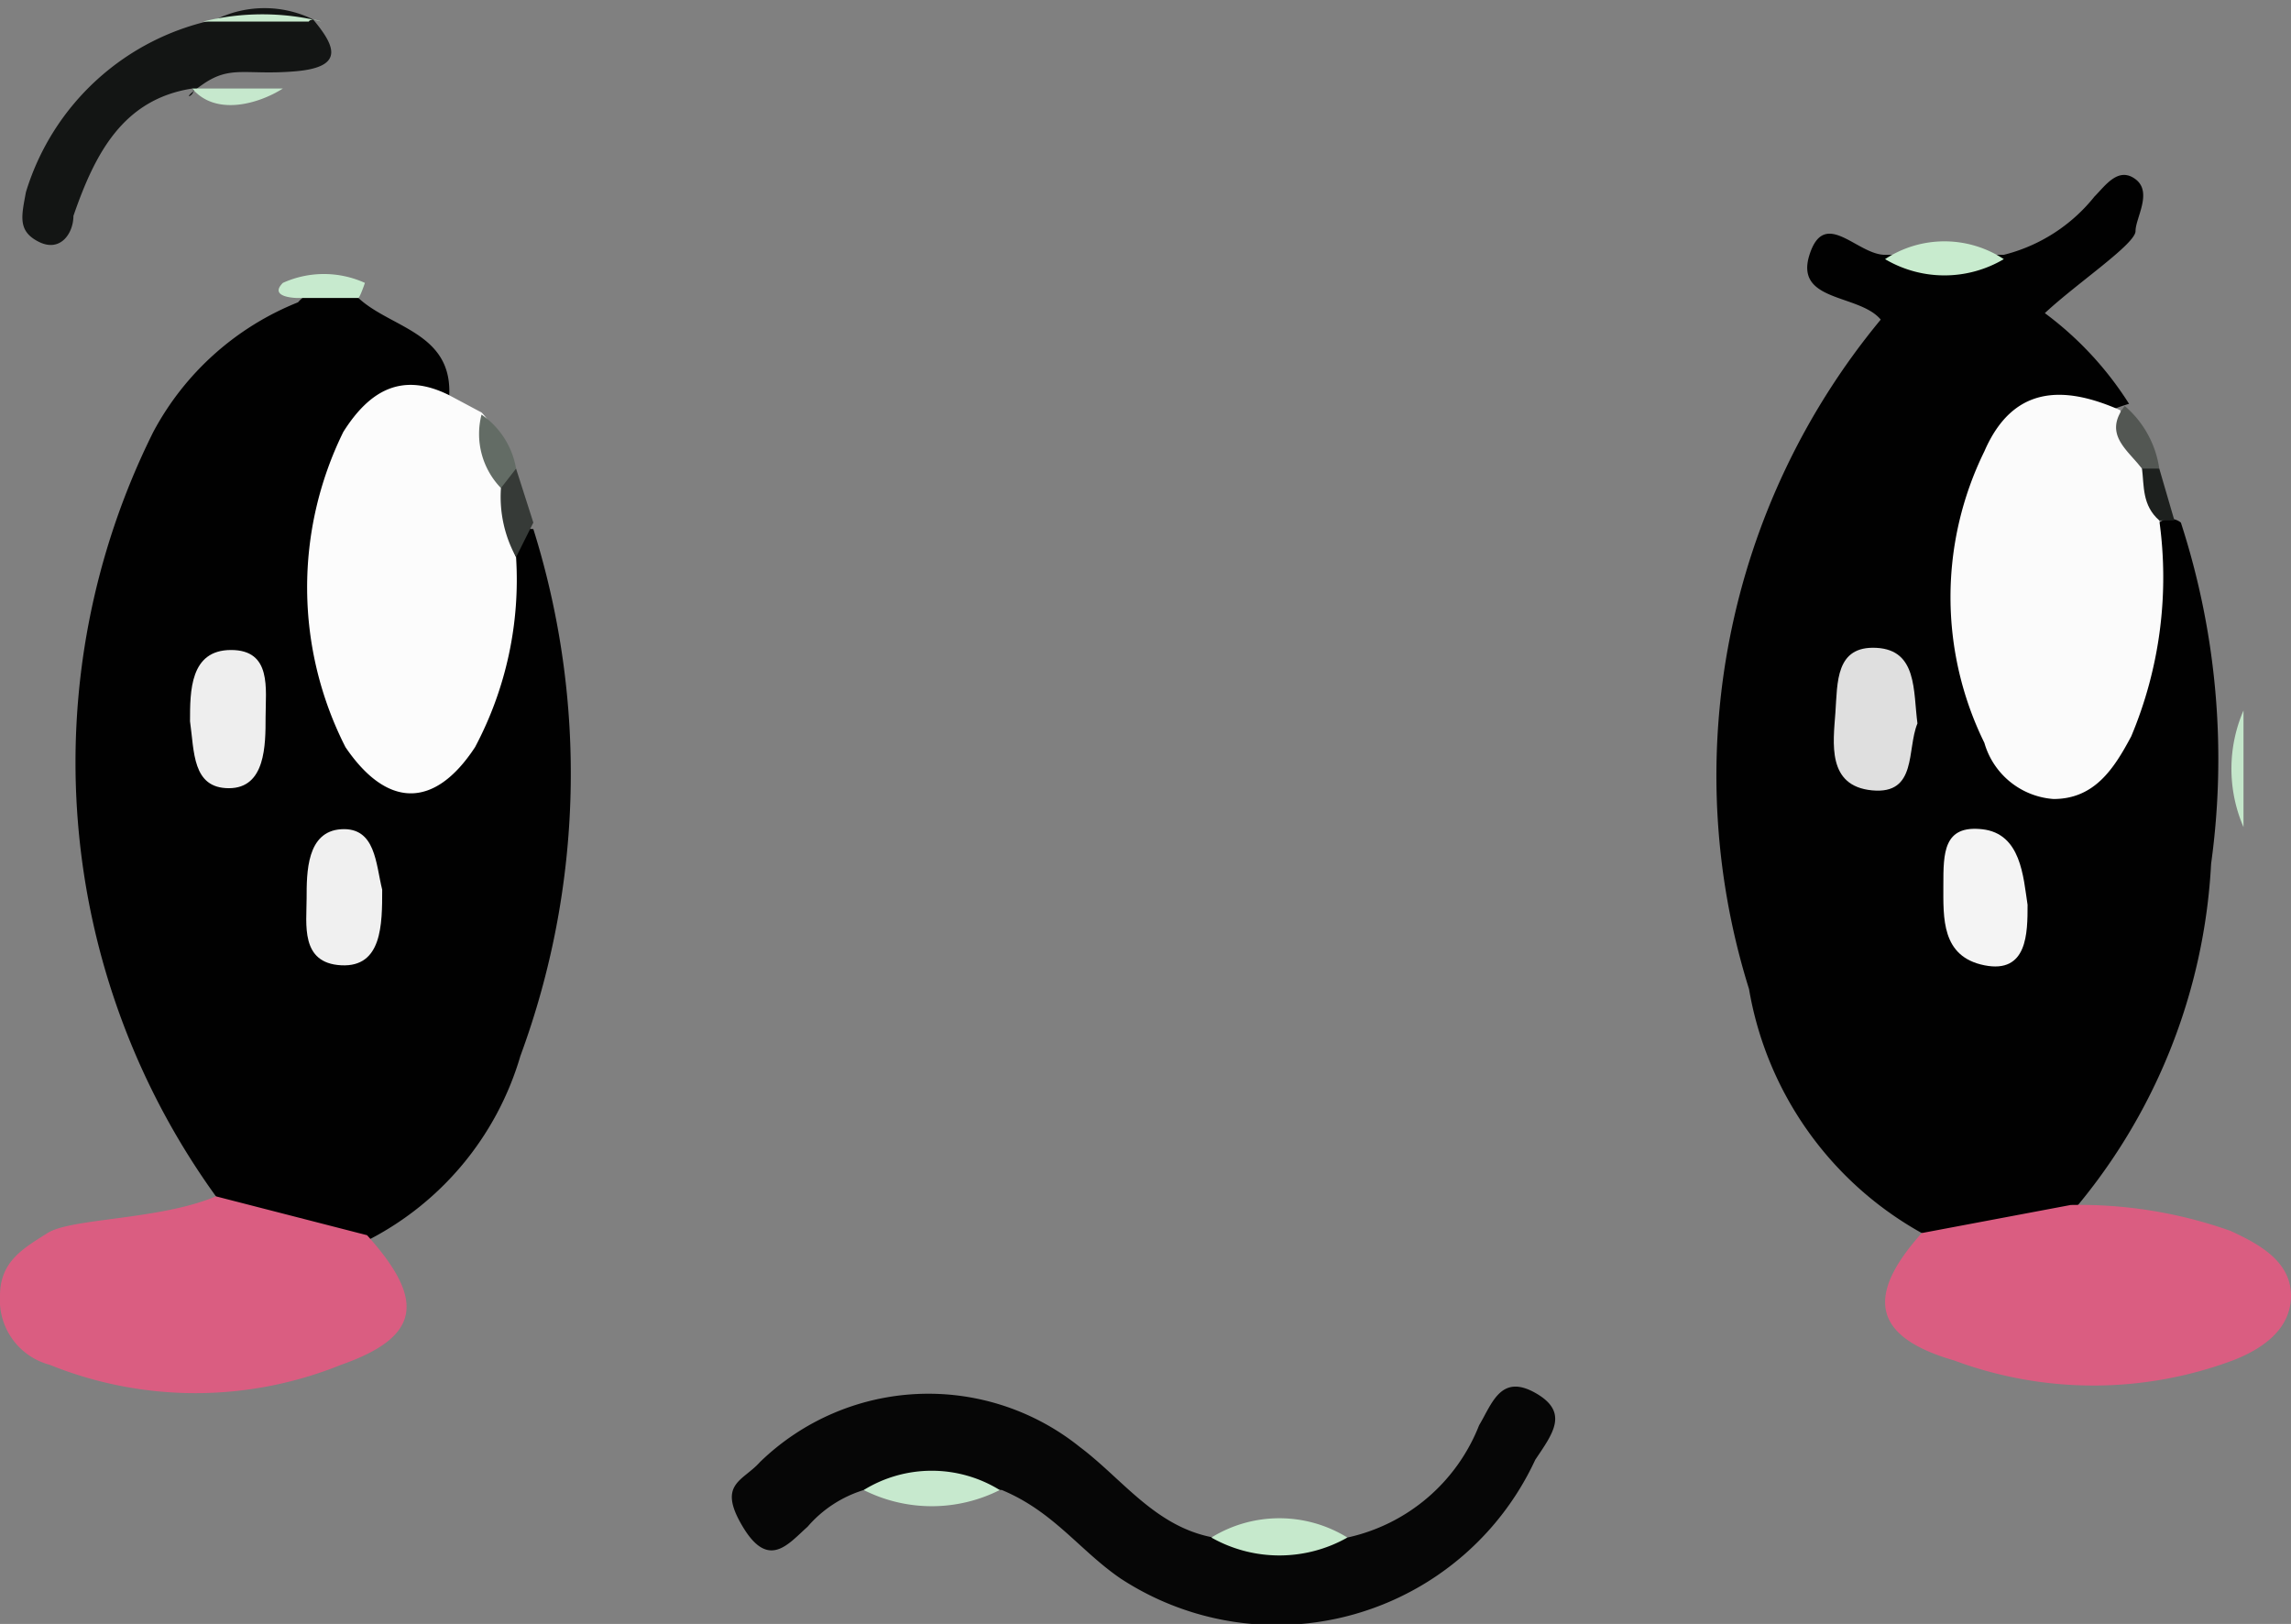 <svg xmlns="http://www.w3.org/2000/svg" viewBox="0 0 10.61 7.52"><rect x="0" y="0" width="10.61" height="7.52" fill="#808080" stroke="none"/><defs><style>.cls-1{fill:#010101;}.cls-2{fill:#fbfbfb;}.cls-3{fill:#060606;}.cls-4{fill:#fcfcfc;}.cls-5{fill:#da5d81;}.cls-6{fill:#131514;}.cls-7{fill:#c7e9ce;}.cls-8{fill:#c6e9cc;}.cls-9{fill:#c8ebce;}.cls-10{fill:#c7e9cd;}.cls-11{fill:#c4e6ca;}.cls-12{fill:#c7eace;}.cls-13{fill:#c6e8cd;}.cls-14{fill:#363a37;}.cls-15{fill:#636c65;}.cls-16{fill:#535753;}.cls-17{fill:#1d201e;}.cls-18{fill:#dfdfdf;}.cls-19{fill:#f4f4f4;}.cls-20{fill:#eee;}.cls-21{fill:#f0f0f0;}</style></defs><g id="Lag_2" data-name="Lag 2"><g id="Lag_1-2" data-name="Lag 1"><path class="cls-1" d="M8.9,5.71a1.6,1.6,0,0,1-.8-1.13,3.31,3.31,0,0,1,.61-3.1c-.1-.12-.4-.08-.33-.3s.22,0,.35,0,.37,0,.55,0A.78.78,0,0,0,9.7.91c.05-.05.11-.14.19-.08s0,.18,0,.24-.27.24-.42.38a1.56,1.56,0,0,1,.39.42A1,1,0,0,0,9.3,3.36c.14.21.32.2.46,0a1.2,1.2,0,0,0,.14-.5A.87.87,0,0,1,10,2.42a.08.08,0,0,1,.1,0A3.54,3.54,0,0,1,10.24,4a2.7,2.7,0,0,1-.65,1.62A.67.67,0,0,1,8.9,5.71Z"/><path class="cls-1" d="M1.66,1.38c.15.14.44.16.42.46a1.1,1.1,0,0,0-.41,1.52c.14.21.31.21.46,0a1.82,1.82,0,0,0,.19-.76c0-.08,0-.16.15-.15a3.78,3.78,0,0,1-.06,2.44,1.4,1.4,0,0,1-.72.86A.64.64,0,0,1,1,5.54,3.43,3.43,0,0,1,.71,2a1.31,1.31,0,0,1,.67-.6A.2.2,0,0,1,1.66,1.38Z"/><path class="cls-2" d="M10,2.41a1.9,1.9,0,0,1-.13,1c-.08.15-.17.29-.36.29a.36.36,0,0,1-.32-.26,1.53,1.53,0,0,1,0-1.35c.13-.3.36-.31.63-.19h0a.43.43,0,0,0,.11.28A.7.7,0,0,1,10,2.41Z"/><path class="cls-3" d="M6.24,7.12a.85.85,0,0,0,.61-.52c.06-.1.1-.24.26-.15s.08.19,0,.31a1.32,1.32,0,0,1-1.92.55C5,7.18,4.88,7,4.64,6.9A3.31,3.31,0,0,0,4,6.9a.56.56,0,0,0-.26.17c-.09.08-.18.2-.3,0s0-.21.08-.3A1.12,1.12,0,0,1,5,6.7c.2.15.35.37.62.42Z"/><path class="cls-4" d="M2.39,2.58a1.65,1.65,0,0,1-.19.88c-.19.29-.41.28-.6,0A1.63,1.63,0,0,1,1.59,2c.12-.19.27-.28.49-.17l.15.08c.09.09.07.22.12.32S2.34,2.47,2.39,2.58Z"/><path class="cls-5" d="M8.9,5.71l.69-.13a2.09,2.09,0,0,1,.74.12c.13.06.28.14.28.3s-.14.25-.27.3a1.85,1.85,0,0,1-1.29,0C8.67,6.19,8.64,6,8.9,5.71Z"/><path class="cls-5" d="M1,5.54l.7.18c.27.3.25.47-.12.6a1.8,1.8,0,0,1-1.35,0A.31.31,0,0,1,0,6c0-.16.11-.22.22-.29S.74,5.65,1,5.54Z"/><path class="cls-6" d="M.89.41C.57.46.44.71.34,1c0,.08-.06.17-.16.12S.1,1,.12.89A1.16,1.16,0,0,1,1,.09a.51.51,0,0,1,.45,0c.1.12.15.22-.08.24S1.07.3.94.39.92.44.89.41Z"/><path class="cls-7" d="M4,6.9a.6.6,0,0,1,.63,0A.7.7,0,0,1,4,6.9Z"/><path class="cls-8" d="M6.24,7.12a.64.64,0,0,1-.63,0A.6.6,0,0,1,6.24,7.12Z"/><path class="cls-9" d="M9.28,1.2a.54.54,0,0,1-.55,0A.5.5,0,0,1,9.28,1.2Z"/><path class="cls-10" d="M1.43.1H.94l0,0a1.14,1.14,0,0,1,.55,0s0,0,0,0S1.44.08,1.43.1Z"/><path class="cls-11" d="M10.39,3.29v.54A.68.68,0,0,1,10.39,3.29Z"/><path class="cls-12" d="M1.66,1.38H1.38s-.14,0-.07-.07a.46.46,0,0,1,.38,0,0,0,0,0,1,0,0S1.67,1.37,1.66,1.38Z"/><path class="cls-13" d="M.89.41a0,0,0,0,1,0,0l.42,0C1.2.48,1,.54.89.41Z"/><path class="cls-14" d="M2.39,2.58a.58.58,0,0,1-.07-.32c0-.09,0-.1.07-.09l.08.25Z"/><path class="cls-15" d="M2.39,2.17l-.07.09a.36.36,0,0,1-.09-.34A.38.38,0,0,1,2.39,2.17Z"/><path class="cls-16" d="M9.92,2.17c-.07-.09-.18-.16-.08-.29a.47.47,0,0,1,.16.29S9.94,2.21,9.92,2.17Z"/><path class="cls-17" d="M9.92,2.17H10l.07.24H10C9.92,2.34,9.93,2.25,9.92,2.17Z"/><path class="cls-18" d="M8.88,3.35c-.05.12,0,.33-.21.31s-.18-.22-.17-.36,0-.31.19-.3S8.86,3.2,8.88,3.35Z"/><path class="cls-19" d="M9.39,4.19c0,.13,0,.32-.2.28S9,4.25,9,4.1s0-.28.18-.26S9.37,4.06,9.39,4.19Z"/><path class="cls-20" d="M.88,3.34c0-.14,0-.33.19-.33s.16.18.16.31,0,.33-.17.33S.9,3.48.88,3.34Z"/><path class="cls-21" d="M1.77,4.12c0,.16,0,.36-.19.35s-.16-.19-.16-.31,0-.31.16-.32S1.74,4,1.77,4.12Z"/></g></g></svg>